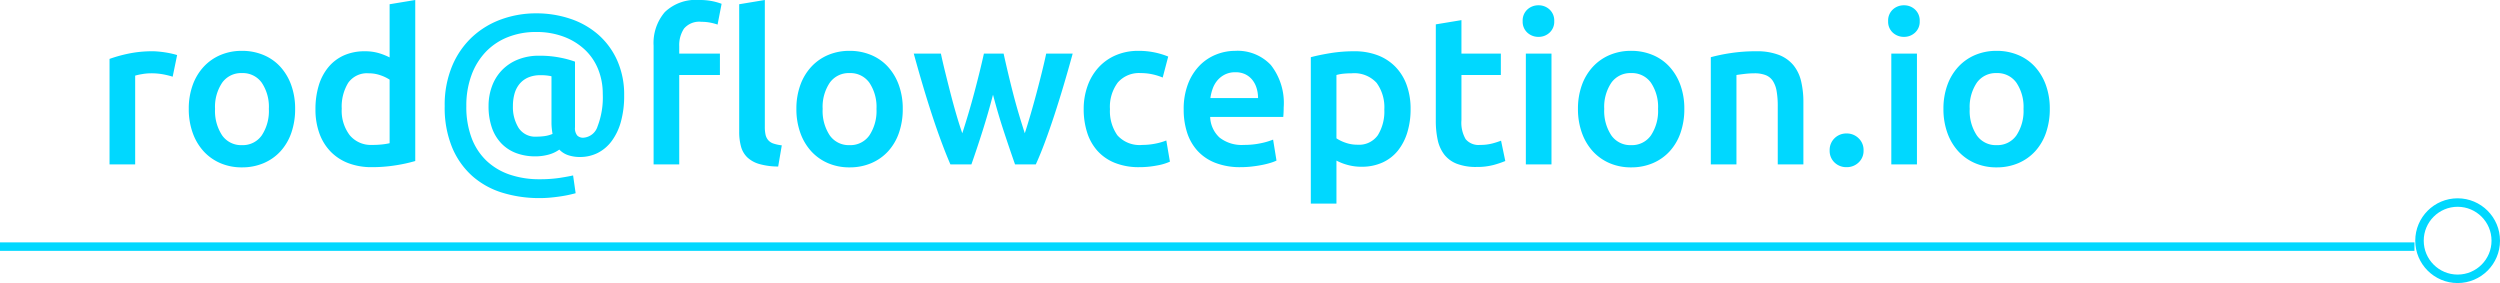 <svg xmlns="http://www.w3.org/2000/svg" width="295" height="33.4" viewBox="0 0 295 33.4">
  <g id="Group_45" data-name="Group 45" transform="translate(-62 -1306.6)">
    <path id="Path_67" data-name="Path 67" d="M9.375-10.35a9.643,9.643,0,0,0-1.038-.262A7.631,7.631,0,0,0,6.8-10.75a6.082,6.082,0,0,0-1.063.1,6.386,6.386,0,0,0-.787.175V0H1.925V-12.45a16.629,16.629,0,0,1,2.188-.612,13.637,13.637,0,0,1,2.912-.288q.3,0,.7.037t.8.1q.4.063.775.15t.6.162Zm14.45,3.8a8.441,8.441,0,0,1-.45,2.825A6.253,6.253,0,0,1,22.1-1.55a5.733,5.733,0,0,1-1.988,1.4,6.419,6.419,0,0,1-2.562.5A6.329,6.329,0,0,1,15-.15a5.762,5.762,0,0,1-1.975-1.4,6.409,6.409,0,0,1-1.287-2.175,8.234,8.234,0,0,1-.463-2.825,8.127,8.127,0,0,1,.463-2.813,6.324,6.324,0,0,1,1.3-2.162,5.745,5.745,0,0,1,1.987-1.388A6.4,6.4,0,0,1,17.55-13.4a6.5,6.5,0,0,1,2.538.488,5.594,5.594,0,0,1,1.988,1.388,6.431,6.431,0,0,1,1.287,2.162A8.127,8.127,0,0,1,23.825-6.55Zm-3.1,0a5.1,5.1,0,0,0-.837-3.088,2.737,2.737,0,0,0-2.338-1.137,2.737,2.737,0,0,0-2.337,1.137,5.1,5.1,0,0,0-.837,3.088,5.207,5.207,0,0,0,.837,3.125,2.727,2.727,0,0,0,2.337,1.15,2.727,2.727,0,0,0,2.338-1.15A5.207,5.207,0,0,0,20.725-6.55Zm8.6-.025a4.75,4.75,0,0,0,.95,3.138A3.235,3.235,0,0,0,32.9-2.3a10.43,10.43,0,0,0,1.237-.062,8.339,8.339,0,0,0,.838-.138V-10a4.685,4.685,0,0,0-1.062-.512A4.154,4.154,0,0,0,32.5-10.75a2.706,2.706,0,0,0-2.413,1.125A5.364,5.364,0,0,0,29.325-6.575ZM38-.4a17.918,17.918,0,0,1-2.263.5,17.557,17.557,0,0,1-2.862.225A7.629,7.629,0,0,1,30.1-.15a5.783,5.783,0,0,1-2.087-1.363,6,6,0,0,1-1.325-2.15A8.205,8.205,0,0,1,26.225-6.5a9.562,9.562,0,0,1,.387-2.812,6.153,6.153,0,0,1,1.138-2.162,5.07,5.07,0,0,1,1.825-1.388,5.936,5.936,0,0,1,2.475-.487,5.659,5.659,0,0,1,1.675.225,7.494,7.494,0,0,1,1.25.5V-18.9L38-19.4ZM57.425-.875a4.249,4.249,0,0,1-1.375-.212A2.543,2.543,0,0,1,55-1.75a3.9,3.9,0,0,1-1.287.6,5.849,5.849,0,0,1-1.538.2,6.4,6.4,0,0,1-2.237-.375,4.72,4.72,0,0,1-1.75-1.125A5.048,5.048,0,0,1,47.05-4.312a7.637,7.637,0,0,1-.4-2.587,6.646,6.646,0,0,1,.4-2.312A5.4,5.4,0,0,1,48.212-11.1a5.43,5.43,0,0,1,1.875-1.262,6.561,6.561,0,0,1,2.537-.463A12.4,12.4,0,0,1,55.1-12.6a11.435,11.435,0,0,1,1.75.475v7.75a1.358,1.358,0,0,0,.263.963.963.963,0,0,0,.712.262,1.886,1.886,0,0,0,1.688-1.338,9.508,9.508,0,0,0,.613-3.837,7.671,7.671,0,0,0-.538-2.888,6.493,6.493,0,0,0-1.562-2.312,7.428,7.428,0,0,0-2.487-1.538,9.1,9.1,0,0,0-3.287-.562,8.9,8.9,0,0,0-3.312.6,7.322,7.322,0,0,0-2.6,1.725,7.914,7.914,0,0,0-1.7,2.75,10.362,10.362,0,0,0-.613,3.675,10.379,10.379,0,0,0,.625,3.763A7.226,7.226,0,0,0,46.412-.425,7.469,7.469,0,0,0,49.137,1.2a10.755,10.755,0,0,0,3.538.55,15.578,15.578,0,0,0,2.388-.162Q56.1,1.425,56.625,1.3l.3,2.1q-.275.075-.712.175t-1,.187q-.563.087-1.213.15t-1.325.063a14.8,14.8,0,0,1-4.362-.625,9.575,9.575,0,0,1-3.55-1.95,9.335,9.335,0,0,1-2.4-3.375,12.284,12.284,0,0,1-.888-4.9,11.881,11.881,0,0,1,.9-4.788,9.9,9.9,0,0,1,2.4-3.425,10.065,10.065,0,0,1,3.437-2.05,11.984,11.984,0,0,1,4.038-.687,12.506,12.506,0,0,1,4.075.65,9.622,9.622,0,0,1,3.3,1.887,8.859,8.859,0,0,1,2.213,3.038,9.865,9.865,0,0,1,.813,4.1,11.364,11.364,0,0,1-.388,3.125A6.875,6.875,0,0,1,61.175-2.75a4.7,4.7,0,0,1-1.65,1.4A4.629,4.629,0,0,1,57.425-.875ZM54.2-3.6q-.05-.275-.087-.625a6.339,6.339,0,0,1-.038-.675v-5.5a5.521,5.521,0,0,0-1.3-.125,3.551,3.551,0,0,0-1.463.275,2.736,2.736,0,0,0-1.013.762,3.133,3.133,0,0,0-.587,1.15A5.262,5.262,0,0,0,49.525-6.9,4.637,4.637,0,0,0,50.2-4.3a2.336,2.336,0,0,0,2.1,1.025,7.377,7.377,0,0,0,.938-.062A3.677,3.677,0,0,0,54.2-3.6ZM71.5-19.4a7.421,7.421,0,0,1,1.612.15,7.194,7.194,0,0,1,1.037.3l-.475,2.45a6.26,6.26,0,0,0-.838-.225,5.291,5.291,0,0,0-1.062-.1,2.356,2.356,0,0,0-2.062.8,3.53,3.53,0,0,0-.562,2.075v.875h4.8v2.525h-4.8V0H66.125V-14a5.614,5.614,0,0,1,1.325-3.975A5.276,5.276,0,0,1,71.5-19.4ZM80.825.25a8.206,8.206,0,0,1-2.238-.3,3.441,3.441,0,0,1-1.412-.788,2.79,2.79,0,0,1-.737-1.275,6.483,6.483,0,0,1-.213-1.737V-18.9l3.025-.5V-4.425a4.147,4.147,0,0,0,.087.925,1.477,1.477,0,0,0,.313.638,1.4,1.4,0,0,0,.613.4,4.79,4.79,0,0,0,.988.212Zm14.7-6.8a8.441,8.441,0,0,1-.45,2.825A6.253,6.253,0,0,1,93.8-1.55a5.733,5.733,0,0,1-1.988,1.4,6.419,6.419,0,0,1-2.562.5,6.329,6.329,0,0,1-2.55-.5,5.762,5.762,0,0,1-1.975-1.4,6.409,6.409,0,0,1-1.287-2.175,8.234,8.234,0,0,1-.463-2.825,8.127,8.127,0,0,1,.463-2.813,6.324,6.324,0,0,1,1.3-2.162,5.745,5.745,0,0,1,1.987-1.388A6.4,6.4,0,0,1,89.25-13.4a6.5,6.5,0,0,1,2.537.488,5.594,5.594,0,0,1,1.988,1.388,6.431,6.431,0,0,1,1.287,2.162A8.127,8.127,0,0,1,95.525-6.55Zm-3.1,0a5.1,5.1,0,0,0-.838-3.088,2.737,2.737,0,0,0-2.338-1.137,2.737,2.737,0,0,0-2.338,1.137,5.1,5.1,0,0,0-.837,3.088,5.207,5.207,0,0,0,.837,3.125,2.727,2.727,0,0,0,2.338,1.15,2.727,2.727,0,0,0,2.338-1.15A5.207,5.207,0,0,0,92.425-6.55Zm13.75-1.675q-.575,2.2-1.237,4.288T103.625,0H101.15q-.5-1.15-1.05-2.625T99-5.775Q98.45-7.45,97.9-9.3t-1.075-3.775h3.2q.225,1.05.525,2.262t.625,2.475q.325,1.263.675,2.462t.7,2.2q.375-1.15.738-2.375t.688-2.45q.325-1.225.612-2.387t.513-2.187h2.325q.225,1.025.5,2.188t.588,2.387q.313,1.225.675,2.45t.737,2.375q.325-1,.675-2.2t.688-2.462q.337-1.263.637-2.475t.525-2.262h3.125Q115.05-11.15,114.5-9.3t-1.1,3.525q-.55,1.675-1.1,3.15T111.225,0h-2.45q-.65-1.85-1.337-3.937T106.175-8.225Zm10.7,1.7a8.02,8.02,0,0,1,.45-2.713,6.438,6.438,0,0,1,1.287-2.187,5.9,5.9,0,0,1,2.037-1.45,6.67,6.67,0,0,1,2.7-.525,9.154,9.154,0,0,1,3.5.675l-.65,2.475a6.867,6.867,0,0,0-1.187-.375,6.385,6.385,0,0,0-1.412-.15,3.311,3.311,0,0,0-2.7,1.112,4.776,4.776,0,0,0-.925,3.138,4.942,4.942,0,0,0,.875,3.088A3.5,3.5,0,0,0,123.8-2.3a7.757,7.757,0,0,0,1.525-.15,7.166,7.166,0,0,0,1.3-.375l.425,2.5a6.294,6.294,0,0,1-1.512.45,10.748,10.748,0,0,1-2.088.2,7.58,7.58,0,0,1-2.912-.513,5.526,5.526,0,0,1-2.05-1.425,5.906,5.906,0,0,1-1.213-2.175A9.019,9.019,0,0,1,116.875-6.525Zm11.8.05a8.216,8.216,0,0,1,.512-3.025,6.353,6.353,0,0,1,1.363-2.163,5.64,5.64,0,0,1,1.95-1.3,6.039,6.039,0,0,1,2.25-.438,5.386,5.386,0,0,1,4.212,1.675,7.248,7.248,0,0,1,1.513,5q0,.25-.013.563t-.037.562H131.8a3.448,3.448,0,0,0,1.113,2.438,4.227,4.227,0,0,0,2.862.862,9.411,9.411,0,0,0,2.013-.2,8.288,8.288,0,0,0,1.438-.425l.4,2.475a4.839,4.839,0,0,1-.687.262,9.712,9.712,0,0,1-1,.25q-.562.113-1.212.188A11.552,11.552,0,0,1,135.4.325a8.018,8.018,0,0,1-3-.513,5.586,5.586,0,0,1-2.1-1.425,5.84,5.84,0,0,1-1.225-2.15A8.779,8.779,0,0,1,128.675-6.475Zm8.775-1.35a3.975,3.975,0,0,0-.175-1.187,2.864,2.864,0,0,0-.512-.975,2.424,2.424,0,0,0-.825-.65,2.63,2.63,0,0,0-1.163-.238,2.706,2.706,0,0,0-1.225.263,2.792,2.792,0,0,0-.887.687,3.142,3.142,0,0,0-.562.975,5.281,5.281,0,0,0-.275,1.125Zm14.9,1.35a4.874,4.874,0,0,0-.913-3.15A3.565,3.565,0,0,0,148.5-10.75q-.425,0-.887.038a4.874,4.874,0,0,0-.913.162v7.475a4.685,4.685,0,0,0,1.063.513,4.154,4.154,0,0,0,1.413.237,2.706,2.706,0,0,0,2.412-1.125A5.314,5.314,0,0,0,152.35-6.475Zm3.1-.05a9.254,9.254,0,0,1-.387,2.75,6.412,6.412,0,0,1-1.113,2.15,4.94,4.94,0,0,1-1.812,1.4,5.83,5.83,0,0,1-2.462.5,6.08,6.08,0,0,1-1.7-.225,6.352,6.352,0,0,1-1.275-.5V4.625h-3.025V-12.65q.925-.25,2.275-.475a17.328,17.328,0,0,1,2.85-.225,7.629,7.629,0,0,1,2.775.475,5.783,5.783,0,0,1,2.088,1.363,6,6,0,0,1,1.325,2.15A8.205,8.205,0,0,1,155.45-6.525Zm2.975-10,3.025-.5v3.95h4.65v2.525h-4.65v5.325a3.869,3.869,0,0,0,.5,2.25,1.979,1.979,0,0,0,1.7.675,5.541,5.541,0,0,0,1.462-.175,9.881,9.881,0,0,0,1.013-.325l.5,2.4a11.346,11.346,0,0,1-1.375.463,7.479,7.479,0,0,1-2,.238,6.33,6.33,0,0,1-2.338-.375,3.447,3.447,0,0,1-1.488-1.088,4.311,4.311,0,0,1-.775-1.725,10.716,10.716,0,0,1-.225-2.313ZM172.075,0H169.05V-13.075h3.025Zm.325-16.9a1.734,1.734,0,0,1-.55,1.35,1.869,1.869,0,0,1-1.3.5,1.9,1.9,0,0,1-1.325-.5,1.734,1.734,0,0,1-.55-1.35,1.765,1.765,0,0,1,.55-1.375,1.9,1.9,0,0,1,1.325-.5,1.869,1.869,0,0,1,1.3.5A1.765,1.765,0,0,1,172.4-16.9ZM187.75-6.55a8.441,8.441,0,0,1-.45,2.825,6.253,6.253,0,0,1-1.275,2.175,5.733,5.733,0,0,1-1.987,1.4,6.419,6.419,0,0,1-2.562.5,6.329,6.329,0,0,1-2.55-.5,5.762,5.762,0,0,1-1.975-1.4,6.409,6.409,0,0,1-1.287-2.175A8.234,8.234,0,0,1,175.2-6.55a8.127,8.127,0,0,1,.463-2.813,6.324,6.324,0,0,1,1.3-2.162,5.745,5.745,0,0,1,1.988-1.388,6.4,6.4,0,0,1,2.525-.488,6.5,6.5,0,0,1,2.537.488A5.594,5.594,0,0,1,186-11.525a6.432,6.432,0,0,1,1.288,2.162A8.127,8.127,0,0,1,187.75-6.55Zm-3.1,0a5.1,5.1,0,0,0-.837-3.088,2.737,2.737,0,0,0-2.337-1.137,2.737,2.737,0,0,0-2.338,1.137A5.1,5.1,0,0,0,178.3-6.55a5.207,5.207,0,0,0,.837,3.125,2.727,2.727,0,0,0,2.338,1.15,2.727,2.727,0,0,0,2.337-1.15A5.207,5.207,0,0,0,184.65-6.55Zm6.225-6.1a20.265,20.265,0,0,1,2.275-.475,19.616,19.616,0,0,1,3.1-.225,7.129,7.129,0,0,1,2.675.437,4.173,4.173,0,0,1,1.712,1.225,4.678,4.678,0,0,1,.9,1.9A10.612,10.612,0,0,1,201.8-7.35V0h-3.025V-6.875a9.928,9.928,0,0,0-.137-1.788,3.168,3.168,0,0,0-.45-1.2,1.8,1.8,0,0,0-.85-.675,3.579,3.579,0,0,0-1.312-.212,10.08,10.08,0,0,0-1.2.075q-.625.075-.925.125V0h-3.025Zm18.025,11a1.863,1.863,0,0,1-.587,1.425,1.994,1.994,0,0,1-1.413.55,1.982,1.982,0,0,1-1.425-.55A1.883,1.883,0,0,1,204.9-1.65a1.924,1.924,0,0,1,.575-1.437A1.958,1.958,0,0,1,206.9-3.65a1.97,1.97,0,0,1,1.413.563A1.9,1.9,0,0,1,208.9-1.65ZM215.2,0h-3.025V-13.075H215.2Zm.325-16.9a1.734,1.734,0,0,1-.55,1.35,1.869,1.869,0,0,1-1.3.5,1.9,1.9,0,0,1-1.325-.5,1.734,1.734,0,0,1-.55-1.35,1.765,1.765,0,0,1,.55-1.375,1.9,1.9,0,0,1,1.325-.5,1.869,1.869,0,0,1,1.3.5A1.765,1.765,0,0,1,215.525-16.9Zm15.35,10.35a8.441,8.441,0,0,1-.45,2.825A6.253,6.253,0,0,1,229.15-1.55a5.733,5.733,0,0,1-1.987,1.4,6.419,6.419,0,0,1-2.562.5,6.329,6.329,0,0,1-2.55-.5,5.762,5.762,0,0,1-1.975-1.4,6.409,6.409,0,0,1-1.287-2.175,8.234,8.234,0,0,1-.463-2.825,8.127,8.127,0,0,1,.463-2.813,6.324,6.324,0,0,1,1.3-2.162,5.745,5.745,0,0,1,1.988-1.388A6.4,6.4,0,0,1,224.6-13.4a6.5,6.5,0,0,1,2.537.488,5.594,5.594,0,0,1,1.988,1.388,6.432,6.432,0,0,1,1.288,2.162A8.127,8.127,0,0,1,230.875-6.55Zm-3.1,0a5.1,5.1,0,0,0-.837-3.088,2.737,2.737,0,0,0-2.337-1.137,2.737,2.737,0,0,0-2.338,1.137,5.1,5.1,0,0,0-.837,3.088,5.207,5.207,0,0,0,.837,3.125,2.727,2.727,0,0,0,2.338,1.15,2.727,2.727,0,0,0,2.337-1.15A5.207,5.207,0,0,0,227.775-6.55Z" transform="translate(73 1326)" fill="#00d8ff"/>
    <g id="Group_44" data-name="Group 44" transform="translate(52 992)">
      <line id="Line_4" data-name="Line 4" x2="284.906" transform="translate(10 343.701)" fill="none" stroke="#00d8ff" stroke-width="1"/>
      <g id="Ellipse_25" data-name="Ellipse 25" transform="translate(295 338)" fill="none" stroke="#00d8ff" stroke-width="1">
        <circle cx="5" cy="5" r="5" stroke="none"/>
        <circle cx="5" cy="5" r="4.5" fill="none"/>
      </g>
    </g>
  </g>
</svg>
